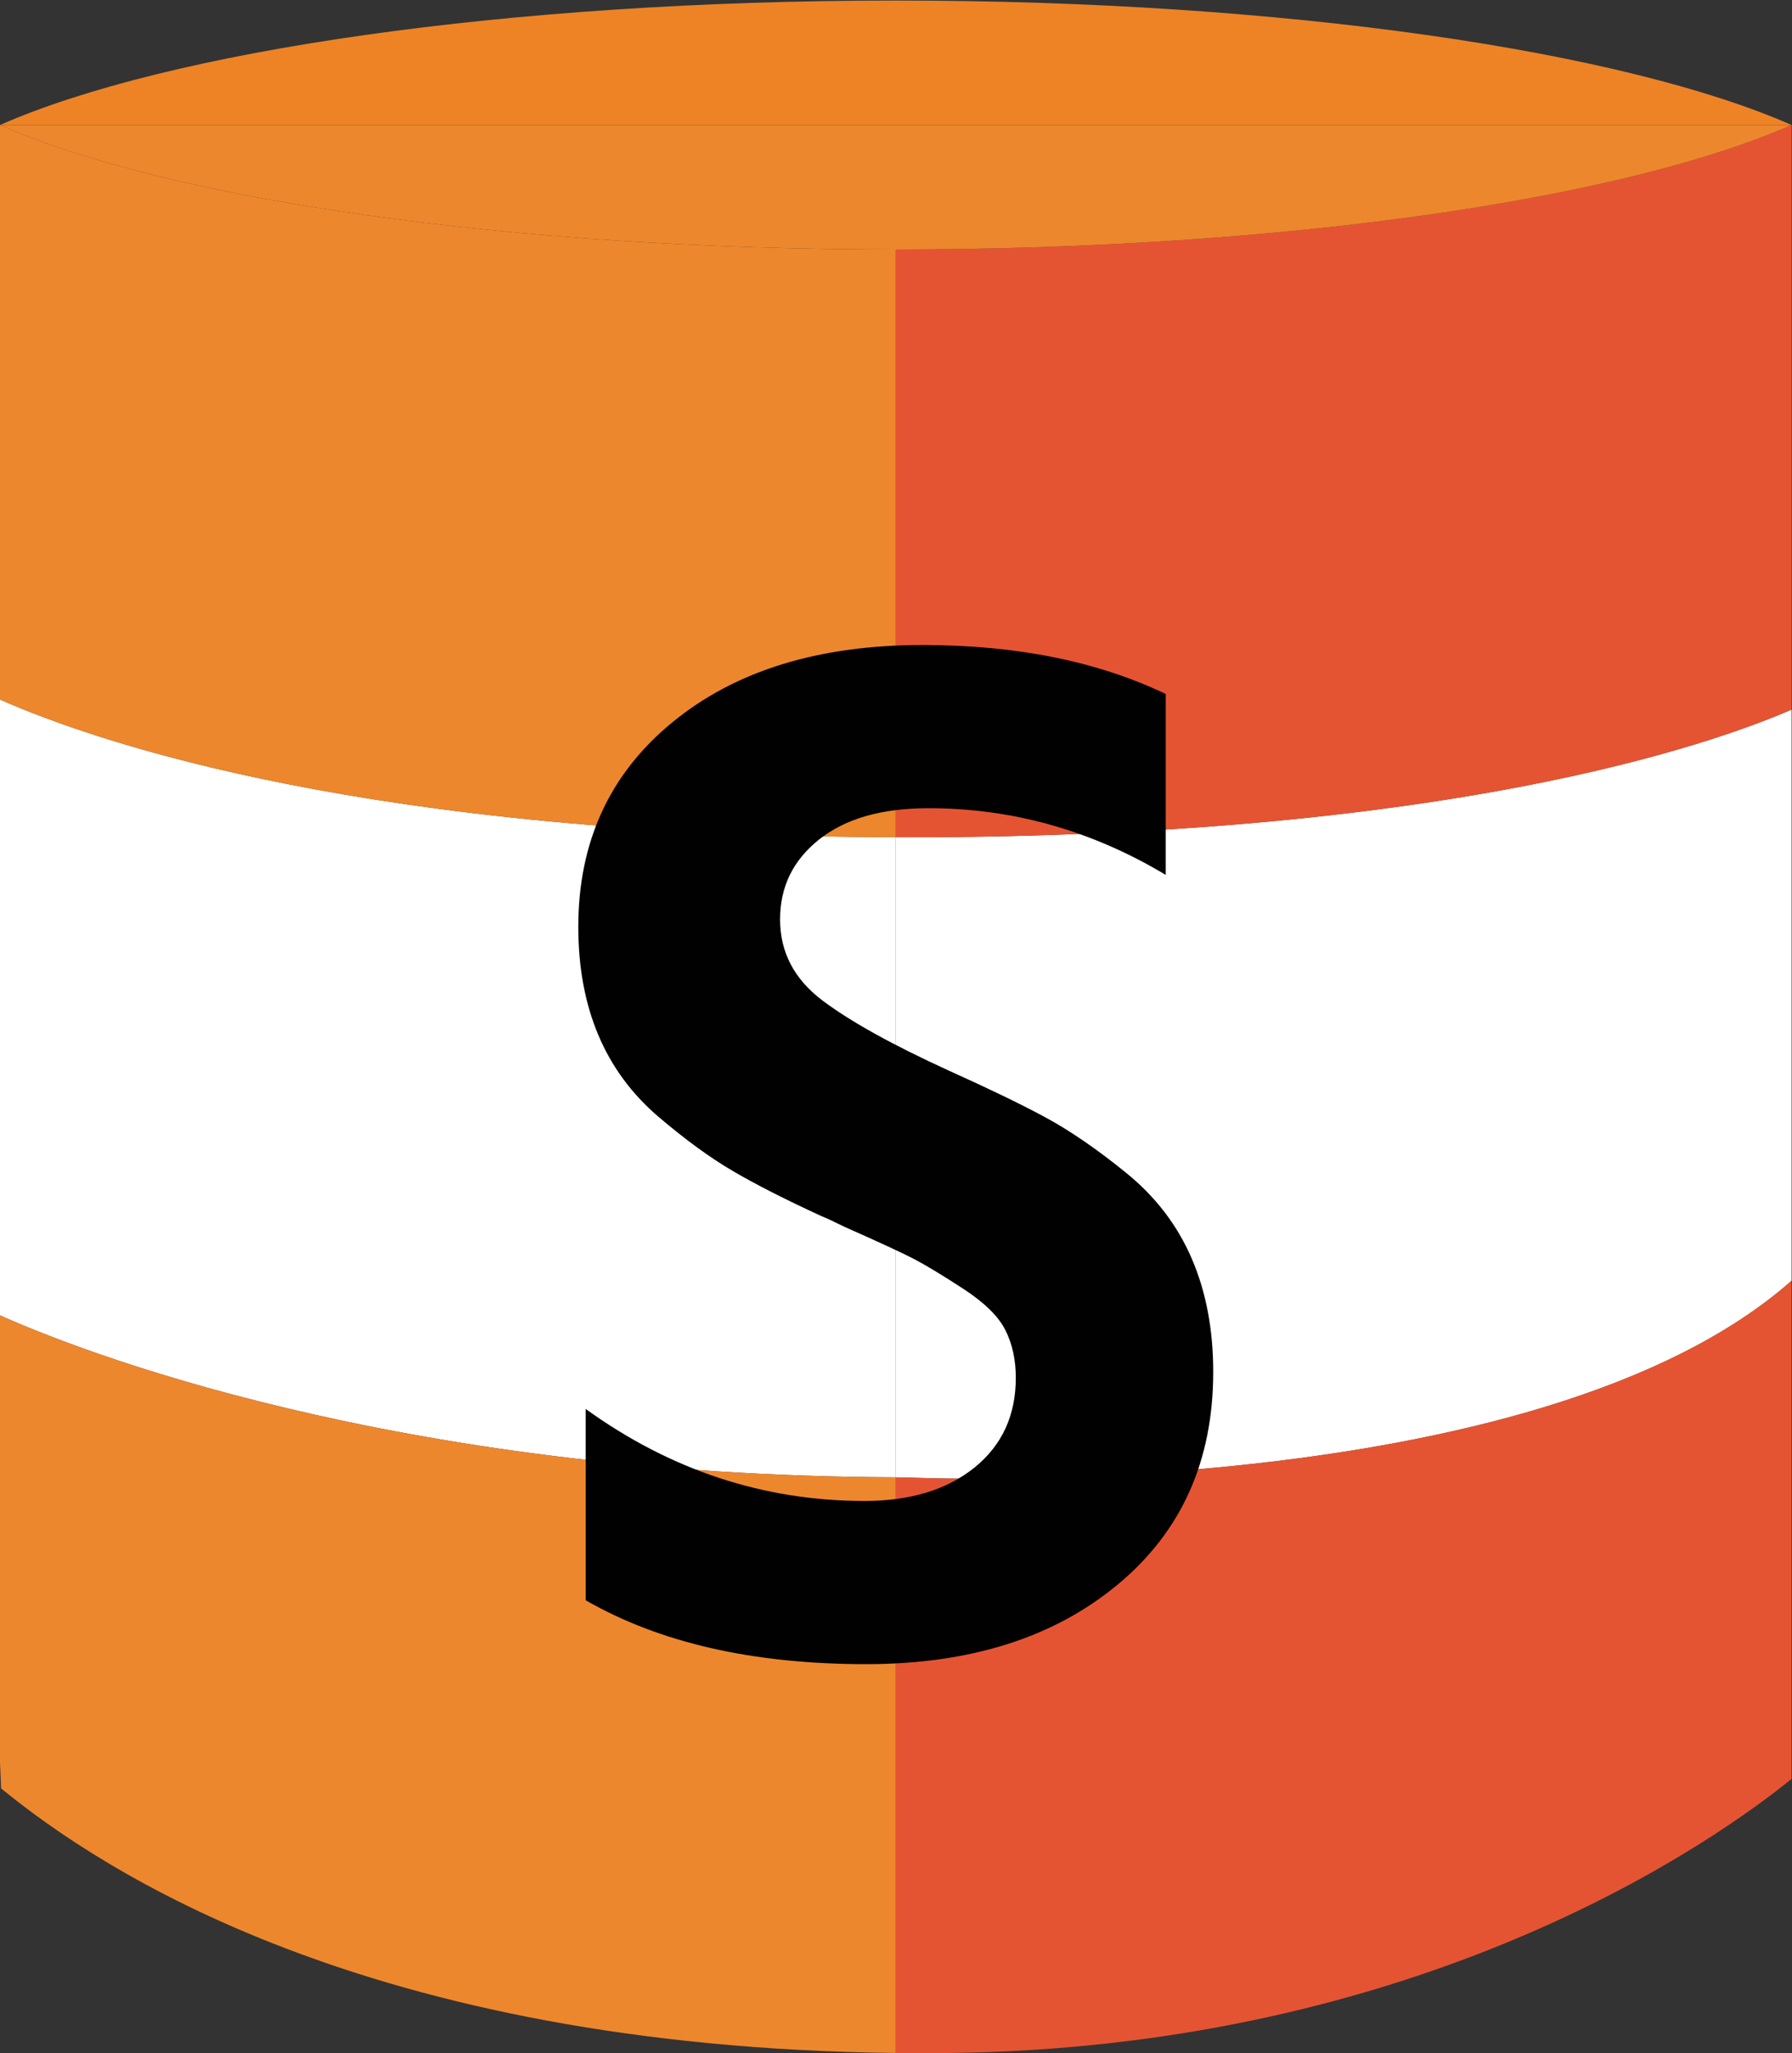 <?xml version="1.0" encoding="UTF-8" standalone="no"?>
<svg
   xmlns:dc="http://purl.org/dc/elements/1.1/"
   xmlns:cc="http://creativecommons.org/ns#"
   xmlns:rdf="http://www.w3.org/1999/02/22-rdf-syntax-ns#"
   xmlns:svg="http://www.w3.org/2000/svg"
   xmlns="http://www.w3.org/2000/svg"
   viewBox="0 0 27.37 31.355"
   height="31.355"
   width="27.37"
   xml:space="preserve"
   id="svg2"
   version="1.1"><rect x="0" y="0" width="27.37" height="31.355" fill="#333333" stroke="none"/><defs
     id="defs6"><clipPath
       id="clipPath18"
       clipPathUnits="userSpaceOnUse"><path
         id="path16"
         d="M 0,23.517 H 20.527 V 0 H 0 Z" /></clipPath></defs><g
     transform="matrix(1.333,0,0,-1.333,0,31.355)"
     id="g10"><g
       id="g12"><g
         clip-path="url(#clipPath18)"
         id="g14"><g
           transform="translate(10.264,13.93)"
           id="g20"><path
             id="path22"
             style="fill:#ffffff;fill-opacity:1;fill-rule:nonzero;stroke:none"
             d="m 0,0 v -7.334 c 0.041,0 0.08,-0.002 0.123,-0.002 0,0 7.211,-0.334 10.141,2.254 V 1.462 C 9.298,1.044 6.271,-0.001 0.123,-0.001 0.08,-0.001 0.041,0 0,0" /></g><g
           transform="translate(10.387,6.594)"
           id="g24"><path
             id="path26"
             style="fill:#e55432;fill-opacity:1;fill-rule:nonzero;stroke:none"
             d="m 0,0 c -0.043,0 -0.082,0.002 -0.123,0.002 v -6.596 c 0.175,-0.002 0.35,-0.002 0.528,-10e-4 5.551,0.042 8.919,2.478 9.736,3.142 V 2.255 C 7.211,-0.334 0,0 0,0" /></g><g
           transform="translate(10.264,20.664)"
           id="g28"><path
             id="path30"
             style="fill:#e55432;fill-opacity:1;fill-rule:nonzero;stroke:none"
             d="m 0,0 v 0 -6.734 c 0.041,0 0.08,-0.001 0.123,-0.001 6.148,0 9.175,1.045 10.141,1.463 v 4.27 2.428 C 8.339,0.579 4.467,0 0,0" /></g><g
           transform="translate(0,8.451)"
           id="g32"><path
             id="path34"
             style="fill:#ffffff;fill-opacity:1;fill-rule:nonzero;stroke:none"
             d="M 0,0 C 0.857,-0.383 4.491,-1.836 10.264,-1.855 V 5.479 C 4.256,5.494 1.14,6.554 0,7.056 Z" /></g><g
           transform="translate(0,8.451)"
           id="g36"><path
             id="path38"
             style="fill:#ed872d;fill-opacity:1;fill-rule:nonzero;stroke:none"
             d="M 0,0 V -5.121 L 0.013,-5.42 c 1.135,-0.928 4.179,-2.962 10.251,-3.031 v 6.596 C 4.491,-1.836 0.857,-0.383 0,0" /></g><g
           transform="translate(0,19.662)"
           id="g40"><path
             id="path42"
             style="fill:#ed872d;fill-opacity:1;fill-rule:nonzero;stroke:none"
             d="M 0,0 V -4.155 C 1.14,-4.657 4.256,-5.717 10.264,-5.732 V 1.002 C 5.797,1.002 1.925,1.581 0,2.428 Z" /></g><g
           transform="translate(10.264,20.664)"
           id="g44"><path
             id="path46"
             style="fill:#ed872d;fill-opacity:1;fill-rule:nonzero;stroke:none"
             d="M 0,0 C 4.467,0 8.339,0.579 10.264,1.426 H 0 -10.264 C -8.339,0.579 -4.467,0 0,0" /></g><g
           transform="translate(10.264,22.09)"
           id="g48"><path
             id="path50"
             style="fill:#ed8325;fill-opacity:1;fill-rule:nonzero;stroke:none"
             d="M 0,0 H 10.264 C 8.339,0.847 4.467,1.426 0,1.426 -4.467,1.426 -8.339,0.847 -10.264,0 Z" /></g><g
           transform="translate(13.357,15.571)"
           id="g52"><path
             id="path54"
             style="fill:#010101;fill-opacity:1;fill-rule:nonzero;stroke:none"
             d="m 0,0 v -2.073 c -0.851,0.51 -1.757,0.764 -2.72,0.764 -0.532,0 -0.948,-0.118 -1.25,-0.357 -0.3,-0.238 -0.449,-0.543 -0.449,-0.917 0,-0.374 0.161,-0.683 0.483,-0.927 0.324,-0.244 0.808,-0.512 1.454,-0.807 0.453,-0.204 0.822,-0.382 1.105,-0.535 0.282,-0.153 0.592,-0.365 0.926,-0.637 0.335,-0.272 0.584,-0.598 0.748,-0.978 0.164,-0.379 0.247,-0.813 0.247,-1.3 0,-1.021 -0.365,-1.833 -1.097,-2.439 -0.73,-0.606 -1.69,-0.91 -2.881,-0.91 -1.292,0 -2.363,0.244 -3.212,0.732 v 2.192 c 0.974,-0.703 2.04,-1.054 3.196,-1.054 0.521,0 0.94,0.127 1.258,0.382 0.316,0.256 0.474,0.598 0.474,1.029 0,0.204 -0.039,0.385 -0.118,0.543 -0.079,0.16 -0.241,0.318 -0.484,0.477 -0.243,0.158 -0.432,0.272 -0.562,0.34 -0.13,0.068 -0.398,0.192 -0.806,0.373 -0.115,0.057 -0.199,0.097 -0.256,0.119 -0.419,0.193 -0.758,0.365 -1.019,0.519 -0.262,0.153 -0.544,0.36 -0.85,0.62 -0.305,0.261 -0.535,0.572 -0.688,0.935 -0.153,0.362 -0.23,0.776 -0.23,1.241 0,0.974 0.36,1.756 1.08,2.345 0.718,0.589 1.673,0.884 2.864,0.884 C -1.711,0.561 -0.783,0.374 0,0" /></g></g></g></g></svg>